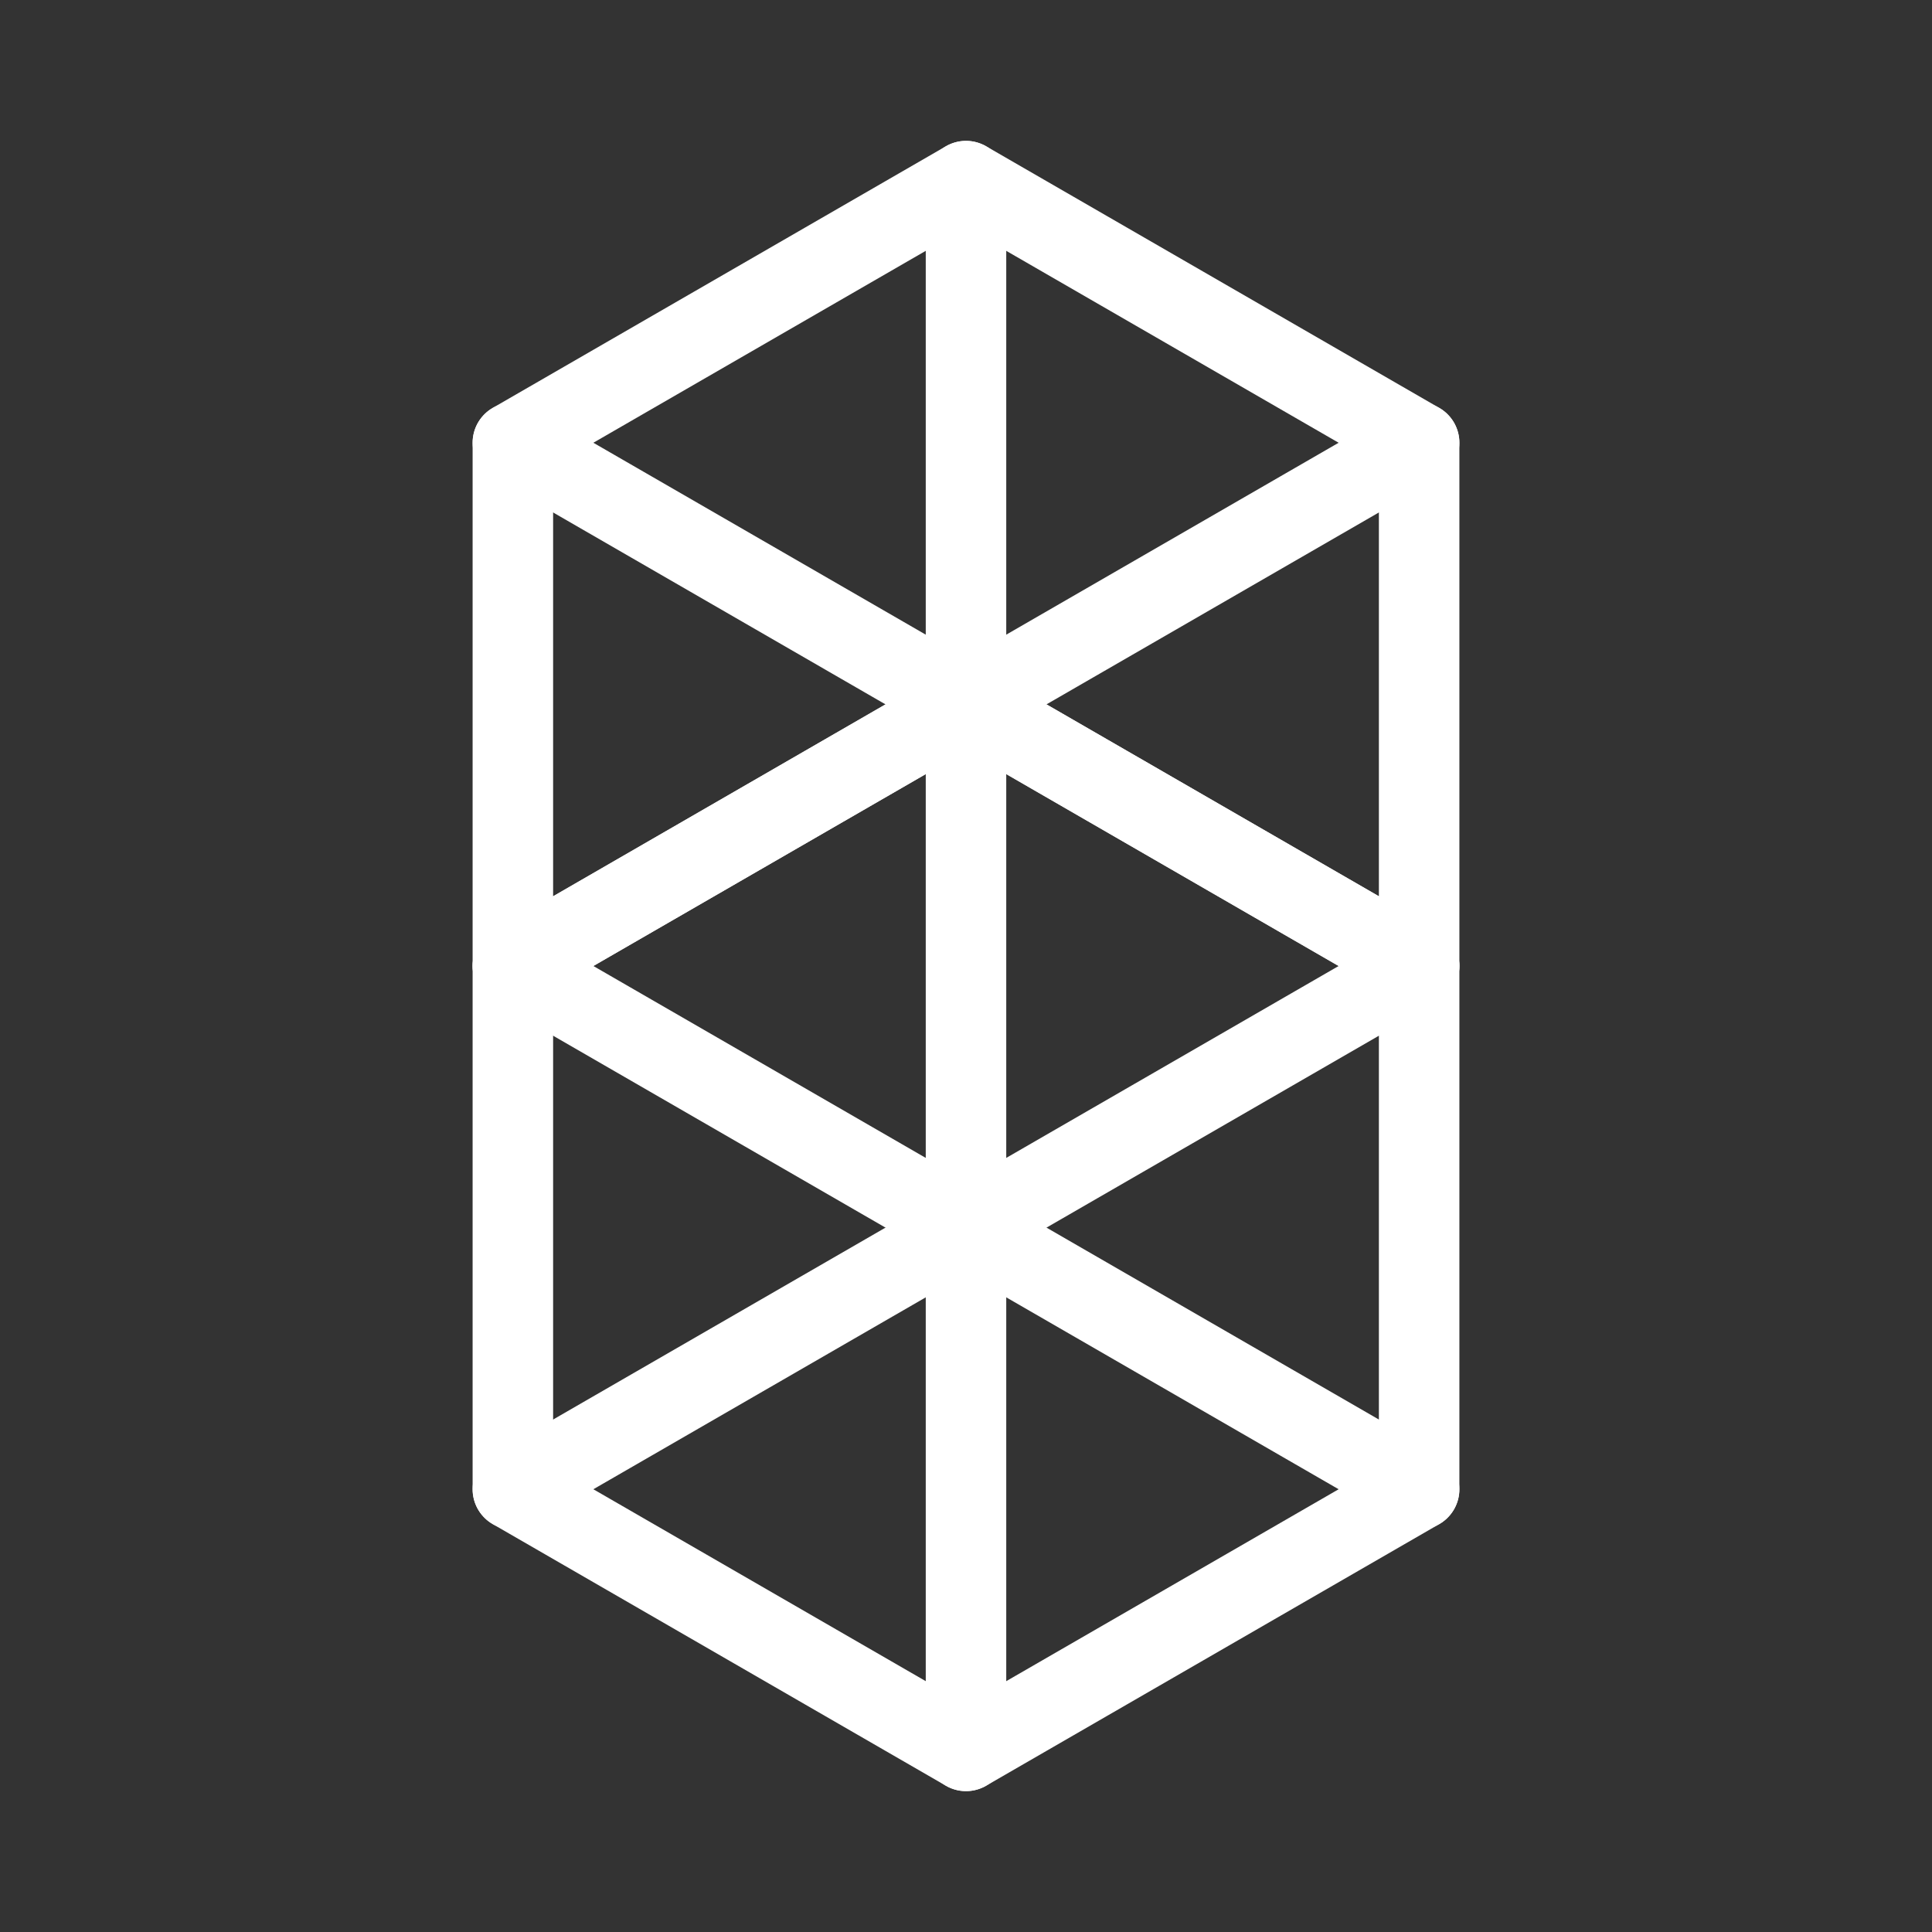 <?xml version="1.0" encoding="UTF-8"?><svg id="a" xmlns="http://www.w3.org/2000/svg" viewBox="0 0 48 48"><rect x="0" y="0" width="48" height="48" fill="#333333" stroke="none"/><defs><style>.b{stroke-width:2px;fill:none;stroke:#fff;stroke-linecap:round;stroke-linejoin:round;}</style></defs><polygon class="b" points="35.258 37 35.258 24 24 17.5 12.742 24 12.742 37 24 43.5 35.258 37"/><line class="b" x1="35.258" y1="24" x2="12.742" y2="37"/><line class="b" x1="12.742" y1="24" x2="35.258" y2="37"/><line class="b" x1="24" y1="43.5" x2="24" y2="17.5"/><polygon class="b" points="35.258 24 35.258 11 24 4.5 12.742 11 12.742 24 24 17.5 35.258 24"/><line class="b" x1="24" y1="17.5" x2="24" y2="4.5"/><line class="b" x1="24" y1="17.5" x2="12.742" y2="11"/><line class="b" x1="35.258" y1="11" x2="24" y2="17.5"/></svg>